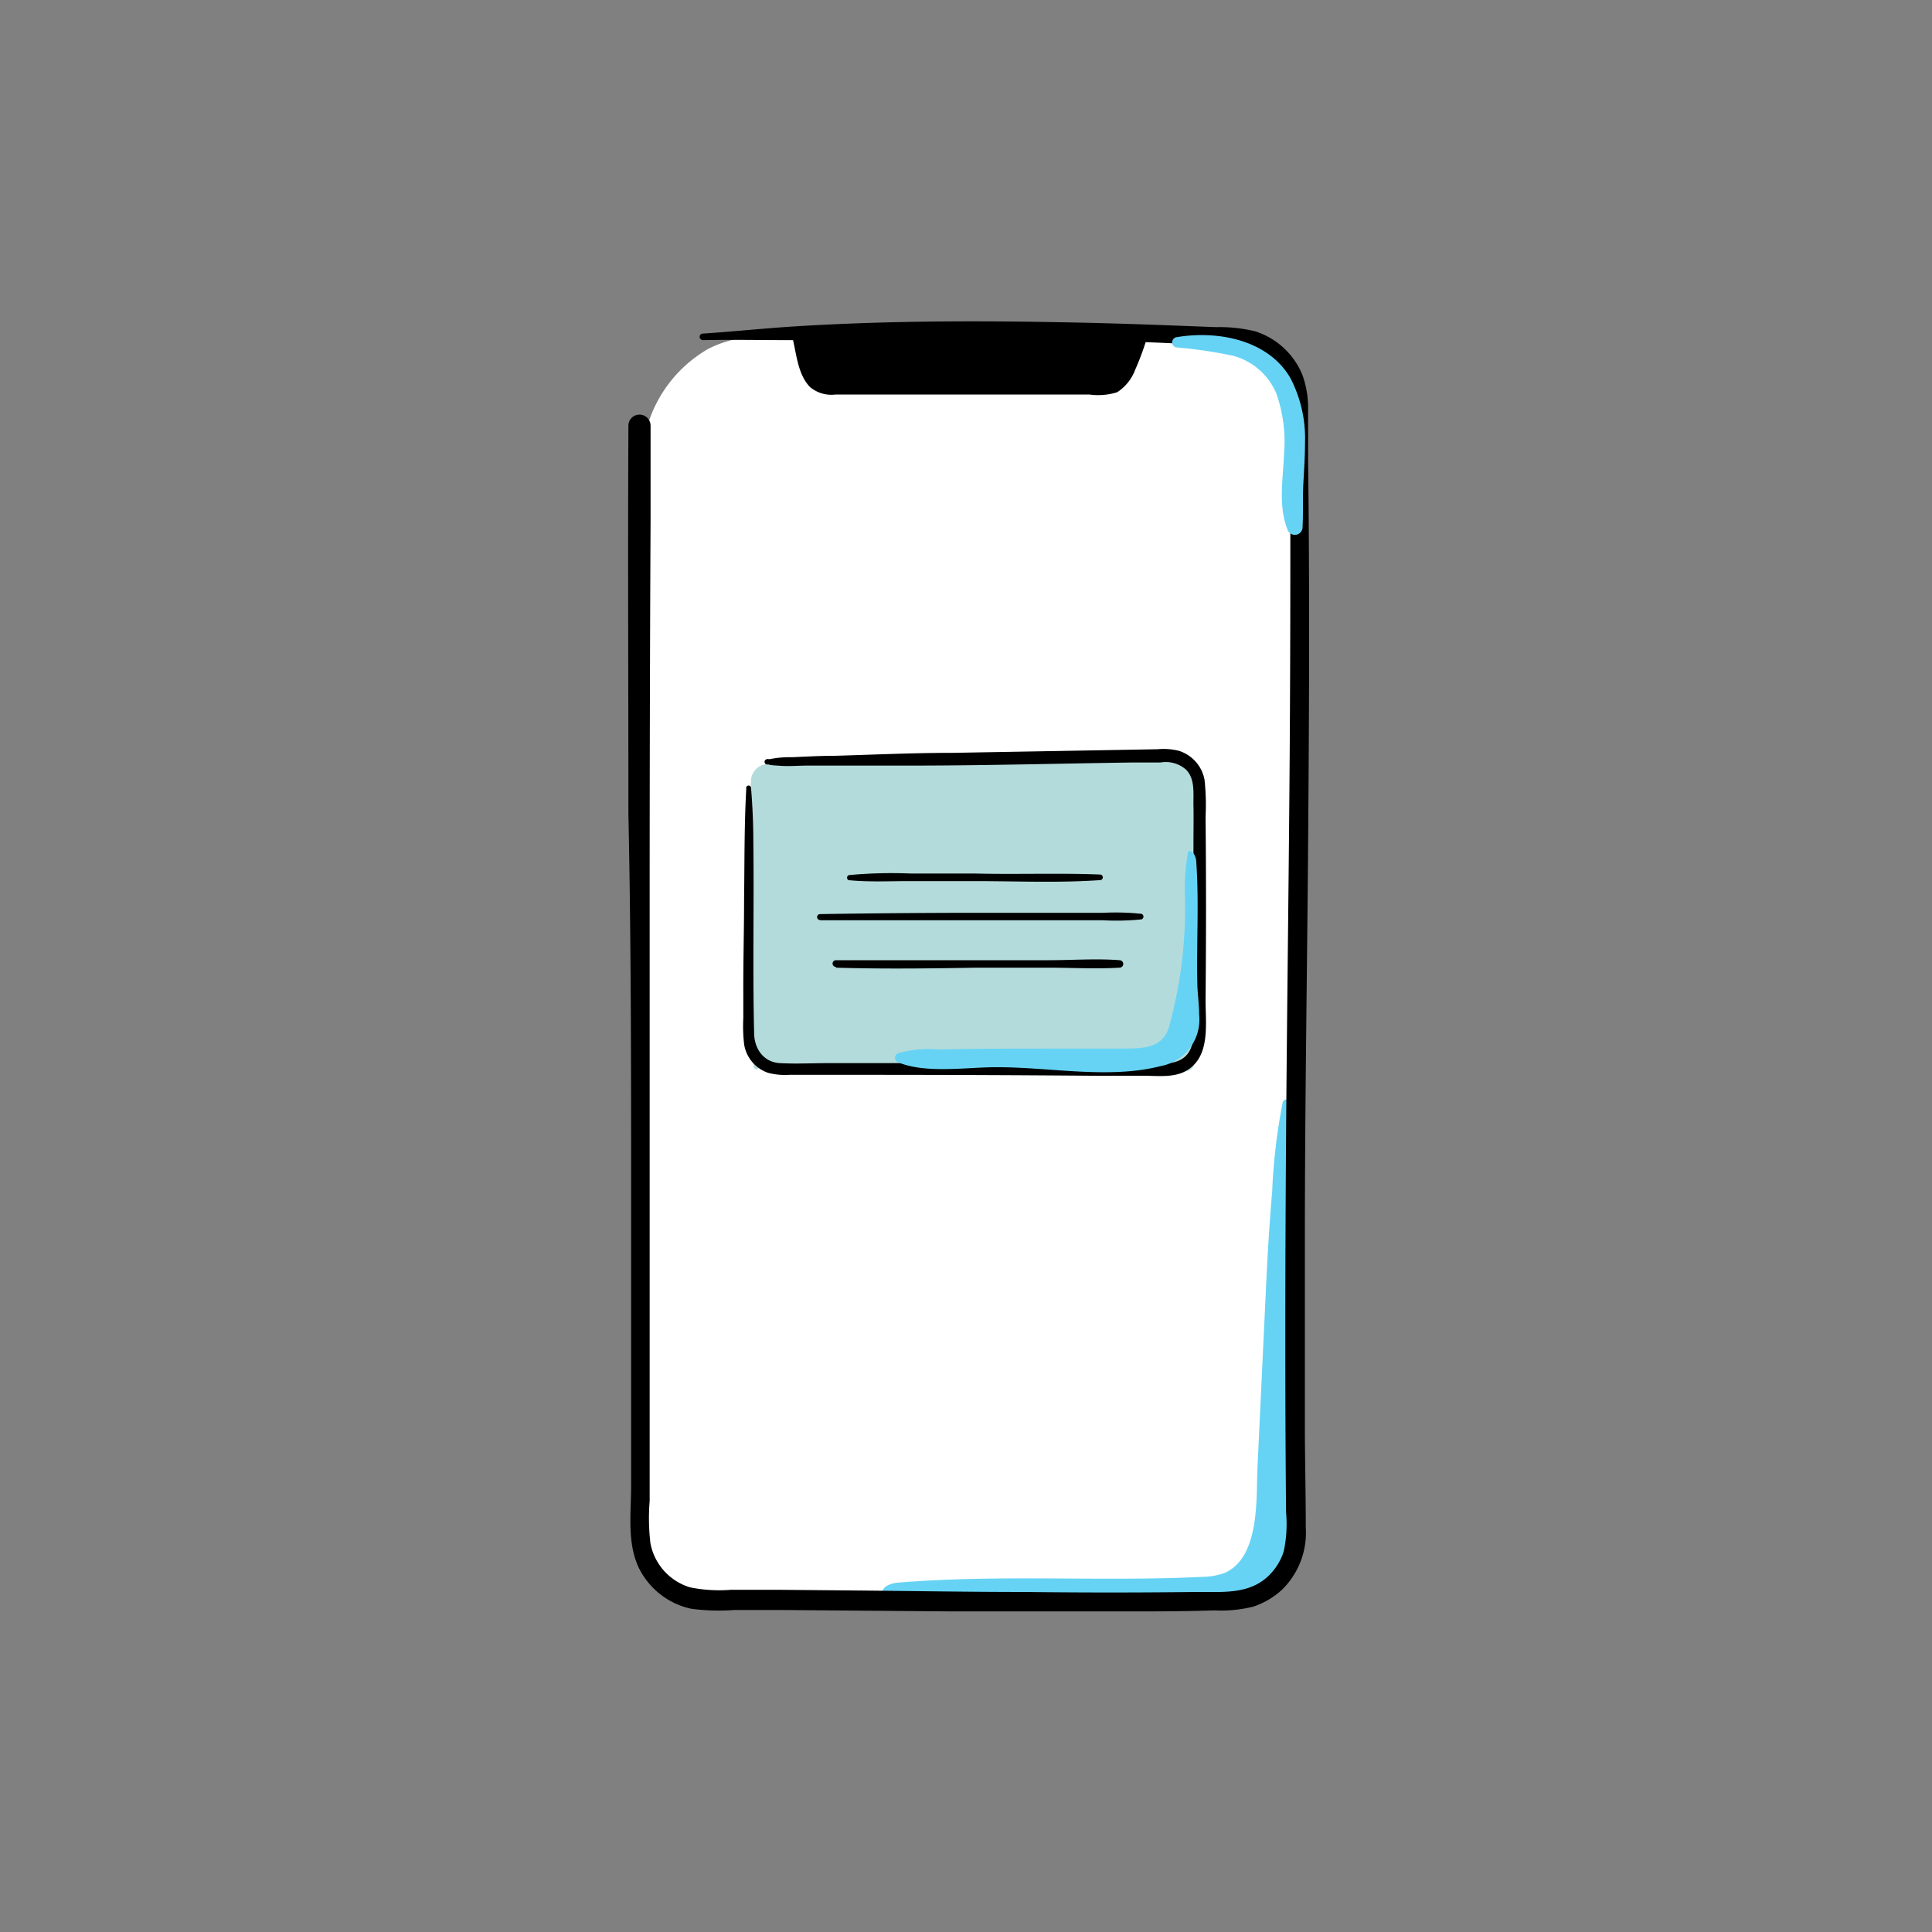 <svg xmlns="http://www.w3.org/2000/svg" viewBox="0 0 150 150"><rect x="0" y="0" width="150" height="150" fill="#808080" stroke="none"/><defs><style>.cls-1{isolation:isolate;}.cls-2{fill:#fff;}.cls-3{fill:#b4dbdc;}.cls-4{fill:#67d3f4;mix-blend-mode:multiply;}</style></defs><g class="cls-1"><g id="Layer_1" data-name="Layer 1"><path class="cls-2" d="M100.89,37.12c.14-2.42.36-4.93-.38-7.25a5.13,5.13,0,0,0-.89-1.64c-1.52-1.84-3.58-1.88-5.75-2.14-10.1-1.21-20.18,1-30.28.23-3-.22-5.82-.65-8.61.77a10.28,10.28,0,0,0-5,7.2c-1.88,8.64-.45,17.54-.36,26.28.09,9.24,0,18.49.07,27.73,0,5,.55,10,.47,15-.09,5.7-1.18,12.07.77,18.48.76,2.52,3.92,2.1,6.38,2.16,8.53.22,17.07-.18,25.6,0,4.94.12,15.72,2.93,17.21-4.2,1.22-5.84.25-12.55.26-18.51,0-12,.1-24,.21-36.07,0-5.86,0-12,.07-17.89q0-4.56.22-9.12Z"/><path d="M87.68,25.79c-2.05.54-4.18-.08-6.24-.24s-4.12-.18-6.17-.17c-4.16,0-8.32.33-12.47.29a.44.44,0,0,0-.28.08A.34.34,0,0,0,62,26c-.09,2.15.55,4.25,3,4.49a43.44,43.44,0,0,0,4.42,0l4.88,0c3.2,0,6.39,0,9.59,0a4.09,4.09,0,0,0,3.15-1,5.59,5.59,0,0,0,1.21-3.1A.47.47,0,0,0,87.68,25.79Z"/><path d="M61.53,26.23c.31,1.24.41,2.84,1.35,3.81a2.57,2.57,0,0,0,2,.59h5.58c4.71,0,9.42,0,14.12,0a4.88,4.88,0,0,0,2.16-.18,3.55,3.55,0,0,0,1.39-1.73,21.17,21.17,0,0,0,1-2.76.42.42,0,0,0-.81-.23,20.1,20.1,0,0,1-.85,2.4c-.24.55-.58,1.33-1.16,1.58a4.34,4.34,0,0,1-1.61.07H78.9c-4.37,0-8.75,0-13.12,0-.53,0-1.08.05-1.61,0-1.42-.12-1.6-2.67-1.87-3.71a.4.4,0,0,0-.77.21Z"/><path class="cls-3" d="M92.86,71.11c0-1.86,0-3.72,0-5.59,0-1.67.1-3.42,0-5.11A2,2,0,0,1,92.5,60l-.12-.29h0L92,59.4l-.18-.22L91.69,59h0l-14.85.18c-4.45.06-8.84-.07-13.31,0-.85,0-1.77,0-2.63,0-.44,0-.9.1-1.38.14a1.37,1.37,0,0,0-1.22,1.3c-.09,1.78.06,4,.06,5.33,0,.94,0,1.88,0,2.82a66.7,66.7,0,0,0-.2,7.07,52.63,52.63,0,0,0,.36,7c0,.27.46.2.46-.06,0-.06,0-.12,0-.18a3.39,3.39,0,0,0,.51.17,7.92,7.92,0,0,0,1.19.07c.74,0,1.47,0,2.21,0l4.07,0,8.47-.09c3.16,0,6.31,0,9.46-.07a.25.25,0,0,0,.18.15,7.67,7.67,0,0,0,1.59.07l1.63,0c.54,0,1.08,0,1.63,0a2,2,0,0,0,1.32-.29h.19a.65.65,0,0,0,1.29-.05v-.09a.59.59,0,0,0,0-.91C92.81,78.13,92.82,74.62,92.86,71.11Z"/><path d="M57.94,61.24c-.16,2.85-.13,5.71-.17,8.57,0,2.44-.07,4.88-.06,7.31,0,.65,0,1.29,0,1.93a11.91,11.91,0,0,0,.07,2.07,2.81,2.81,0,0,0,1.84,2.17,5.21,5.21,0,0,0,1.67.16h6.15q8.66,0,17.33.07h4c1.11,0,2.4.18,3.39-.42,1.86-1.13,1.42-3.69,1.44-5.54q.07-7.06,0-14.14a18.48,18.48,0,0,0-.08-2.88,2.92,2.92,0,0,0-2-2.25,5,5,0,0,0-1.64-.12L74,58.45c-3.06,0-6.13.14-9.19.23-1.1,0-2.2.06-3.29.11a8,8,0,0,0-1.76.15l-.18,0s-.17.06,0,0,.08-.06.06,0h-.07a.21.21,0,0,0,0,.42s0,0,.06,0-.25-.08-.09-.05l.21.07a4.34,4.34,0,0,0,.63.06c.78.08,1.58,0,2.36,0,2.67,0,5.34,0,8,0,5.72,0,11.45-.16,17.18-.24l2.18,0a2.38,2.38,0,0,1,2,.57c.7.73.54,1.84.56,2.77s0,2,0,3q0,3.56,0,7.11,0,3.21,0,6.42c0,.92.15,2-.49,2.8-.8.94-2.25.67-3.35.67-5.44,0-10.89,0-16.34,0-2.71,0-5.42,0-8.13,0-1.26,0-2.54.07-3.8,0s-2-1.11-2-2.37c-.12-4.89,0-9.78-.06-14.68,0-1.44-.06-2.87-.18-4.31a.19.19,0,0,0-.38,0Z"/><path d="M65.93,68.34c1.54.15,3.11.07,4.65.07l5.11,0c3.24,0,6.53.15,9.76-.08a.22.22,0,0,0,0-.43c-3.24-.13-6.51,0-9.76-.08l-5,0a36,36,0,0,0-4.76.12.21.21,0,0,0,0,.41Z"/><path d="M63.67,71.45c4.21,0,8.43,0,12.64,0l6.18,0h3.14a19.62,19.62,0,0,0,3-.07.23.23,0,0,0,0-.43,19.58,19.58,0,0,0-3-.08l-3.14,0-6.18,0q-6.32,0-12.64.1a.23.23,0,0,0,0,.46Z"/><path d="M64.9,75.13c3.67.11,7.35.06,11,0l5.45,0c1.85,0,3.72.11,5.57,0a.29.29,0,0,0,0-.58c-1.8-.14-3.65,0-5.45,0l-5.57,0c-3.67,0-7.34,0-11,0a.26.26,0,0,0,0,.52Z"/><path class="cls-4" d="M100.5,114.88c.08-2.74-.26-5.45-.19-8.19.11-4.39.22-8.79.18-13.19a53.72,53.72,0,0,0-.34-7.92.29.29,0,0,0-.56,0,46,46,0,0,0-.82,6.93c-.2,2.36-.35,4.72-.46,7.1q-.34,7.15-.68,14.32c-.11,2.33.22,7-2.57,8.2a5.48,5.48,0,0,1-1.8.3c-7.85.38-15.74-.21-23.59.45-.55.05-1.3.35-1.14.89.1.34.53.44.88.48a68.43,68.43,0,0,0,8.5.62c2.83,0,5.63-.5,8.46-.49l6.63,0a9.64,9.64,0,0,0,4.66-.86,4.42,4.42,0,0,0,2.65-3.44C100.49,118.41,100.45,116.59,100.5,114.88Z"/><path d="M54.52,26.41c2.35-.05,4.7,0,7,0,2,0,4.11-.09,6.16-.13,3.67-.07,7.33-.09,11,0s7.59.17,11.39.33l3.31.15a19.59,19.59,0,0,1,3.16.21A4.52,4.52,0,0,1,100,30.14a12.19,12.19,0,0,1,.18,3.08c0,1.23,0,2.45,0,3.68q0,3.57,0,7.16,0,7.34-.05,14.69c-.07,9.83-.21,19.66-.28,29.49s-.09,19.47,0,29.2a10,10,0,0,1-.18,3,4.53,4.53,0,0,1-1.28,2c-1.53,1.38-3.6,1.14-5.52,1.16q-6.64.08-13.3,0c-4.17,0-8.35-.07-12.53-.11l-6.74-.06-3.54,0a11.33,11.33,0,0,1-3.19-.19,4.43,4.43,0,0,1-3.07-3.42,16.42,16.42,0,0,1-.06-3.29c0-1.23,0-2.46,0-3.69q0-7.36,0-14.73,0-14.31,0-28.62,0-14.57.07-29.15c0-2.43,0-4.86,0-7.29a.86.86,0,0,0-1.72,0c-.05,10.07,0,20.14,0,30.2C49,73.14,49,83,49,92.81c0,5,0,10,0,15v7.57c0,2.13-.34,4.49.65,6.45a5.92,5.92,0,0,0,4,3.07A15.91,15.91,0,0,0,57,125l3.65,0,13.39.11q6.54,0,13.06,0c2.4,0,4.8,0,7.2-.08a10.27,10.27,0,0,0,3-.29,6.11,6.11,0,0,0,2.26-1.34,6.19,6.19,0,0,0,1.82-4.81c0-2.5-.06-5-.07-7.49q0-7.51,0-15c0-10.11.17-20.22.25-30.33s.13-20.05,0-30.07c0-1.26,0-2.53,0-3.79a7.65,7.65,0,0,0-.43-2.77,5.88,5.88,0,0,0-3.69-3.42,11.64,11.64,0,0,0-3-.32l-3.39-.13q-3.12-.12-6.24-.2c-7.73-.18-15.52-.21-23.24.28-2.35.15-4.7.4-7,.55a.25.25,0,0,0,0,.5Z"/><path class="cls-4" d="M100.19,29.36c-1.73-3-5.7-3.73-8.9-3.17a.41.41,0,0,0,0,.78,35.57,35.57,0,0,1,4.48.66,5.08,5.08,0,0,1,3.32,2.91,11.27,11.27,0,0,1,.6,4.72c-.07,1.9-.46,4,.26,5.82a.6.6,0,0,0,1.18-.16c.06-1.12,0-2.24.06-3.36s.13-2.1.13-3.15A10.17,10.17,0,0,0,100.19,29.36Z"/><path class="cls-4" d="M93.1,78.77c0-.83-.13-1.67-.14-2.41-.07-3.13.14-6.27-.08-9.4,0-.41-.23-.95-.63-.87A16.43,16.43,0,0,0,92,69.8a34.4,34.4,0,0,1-1.26,10c-.55,1.71-2.28,1.6-3.79,1.61H82.16c-3.1,0-6.2,0-9.3.07a8.69,8.69,0,0,0-3.1.28.38.38,0,0,0,0,.73c2.2.9,5.45.34,7.77.37,4,0,8.64.93,12.59-.09A3.67,3.67,0,0,0,93.1,78.77Z"/></g></g></svg>